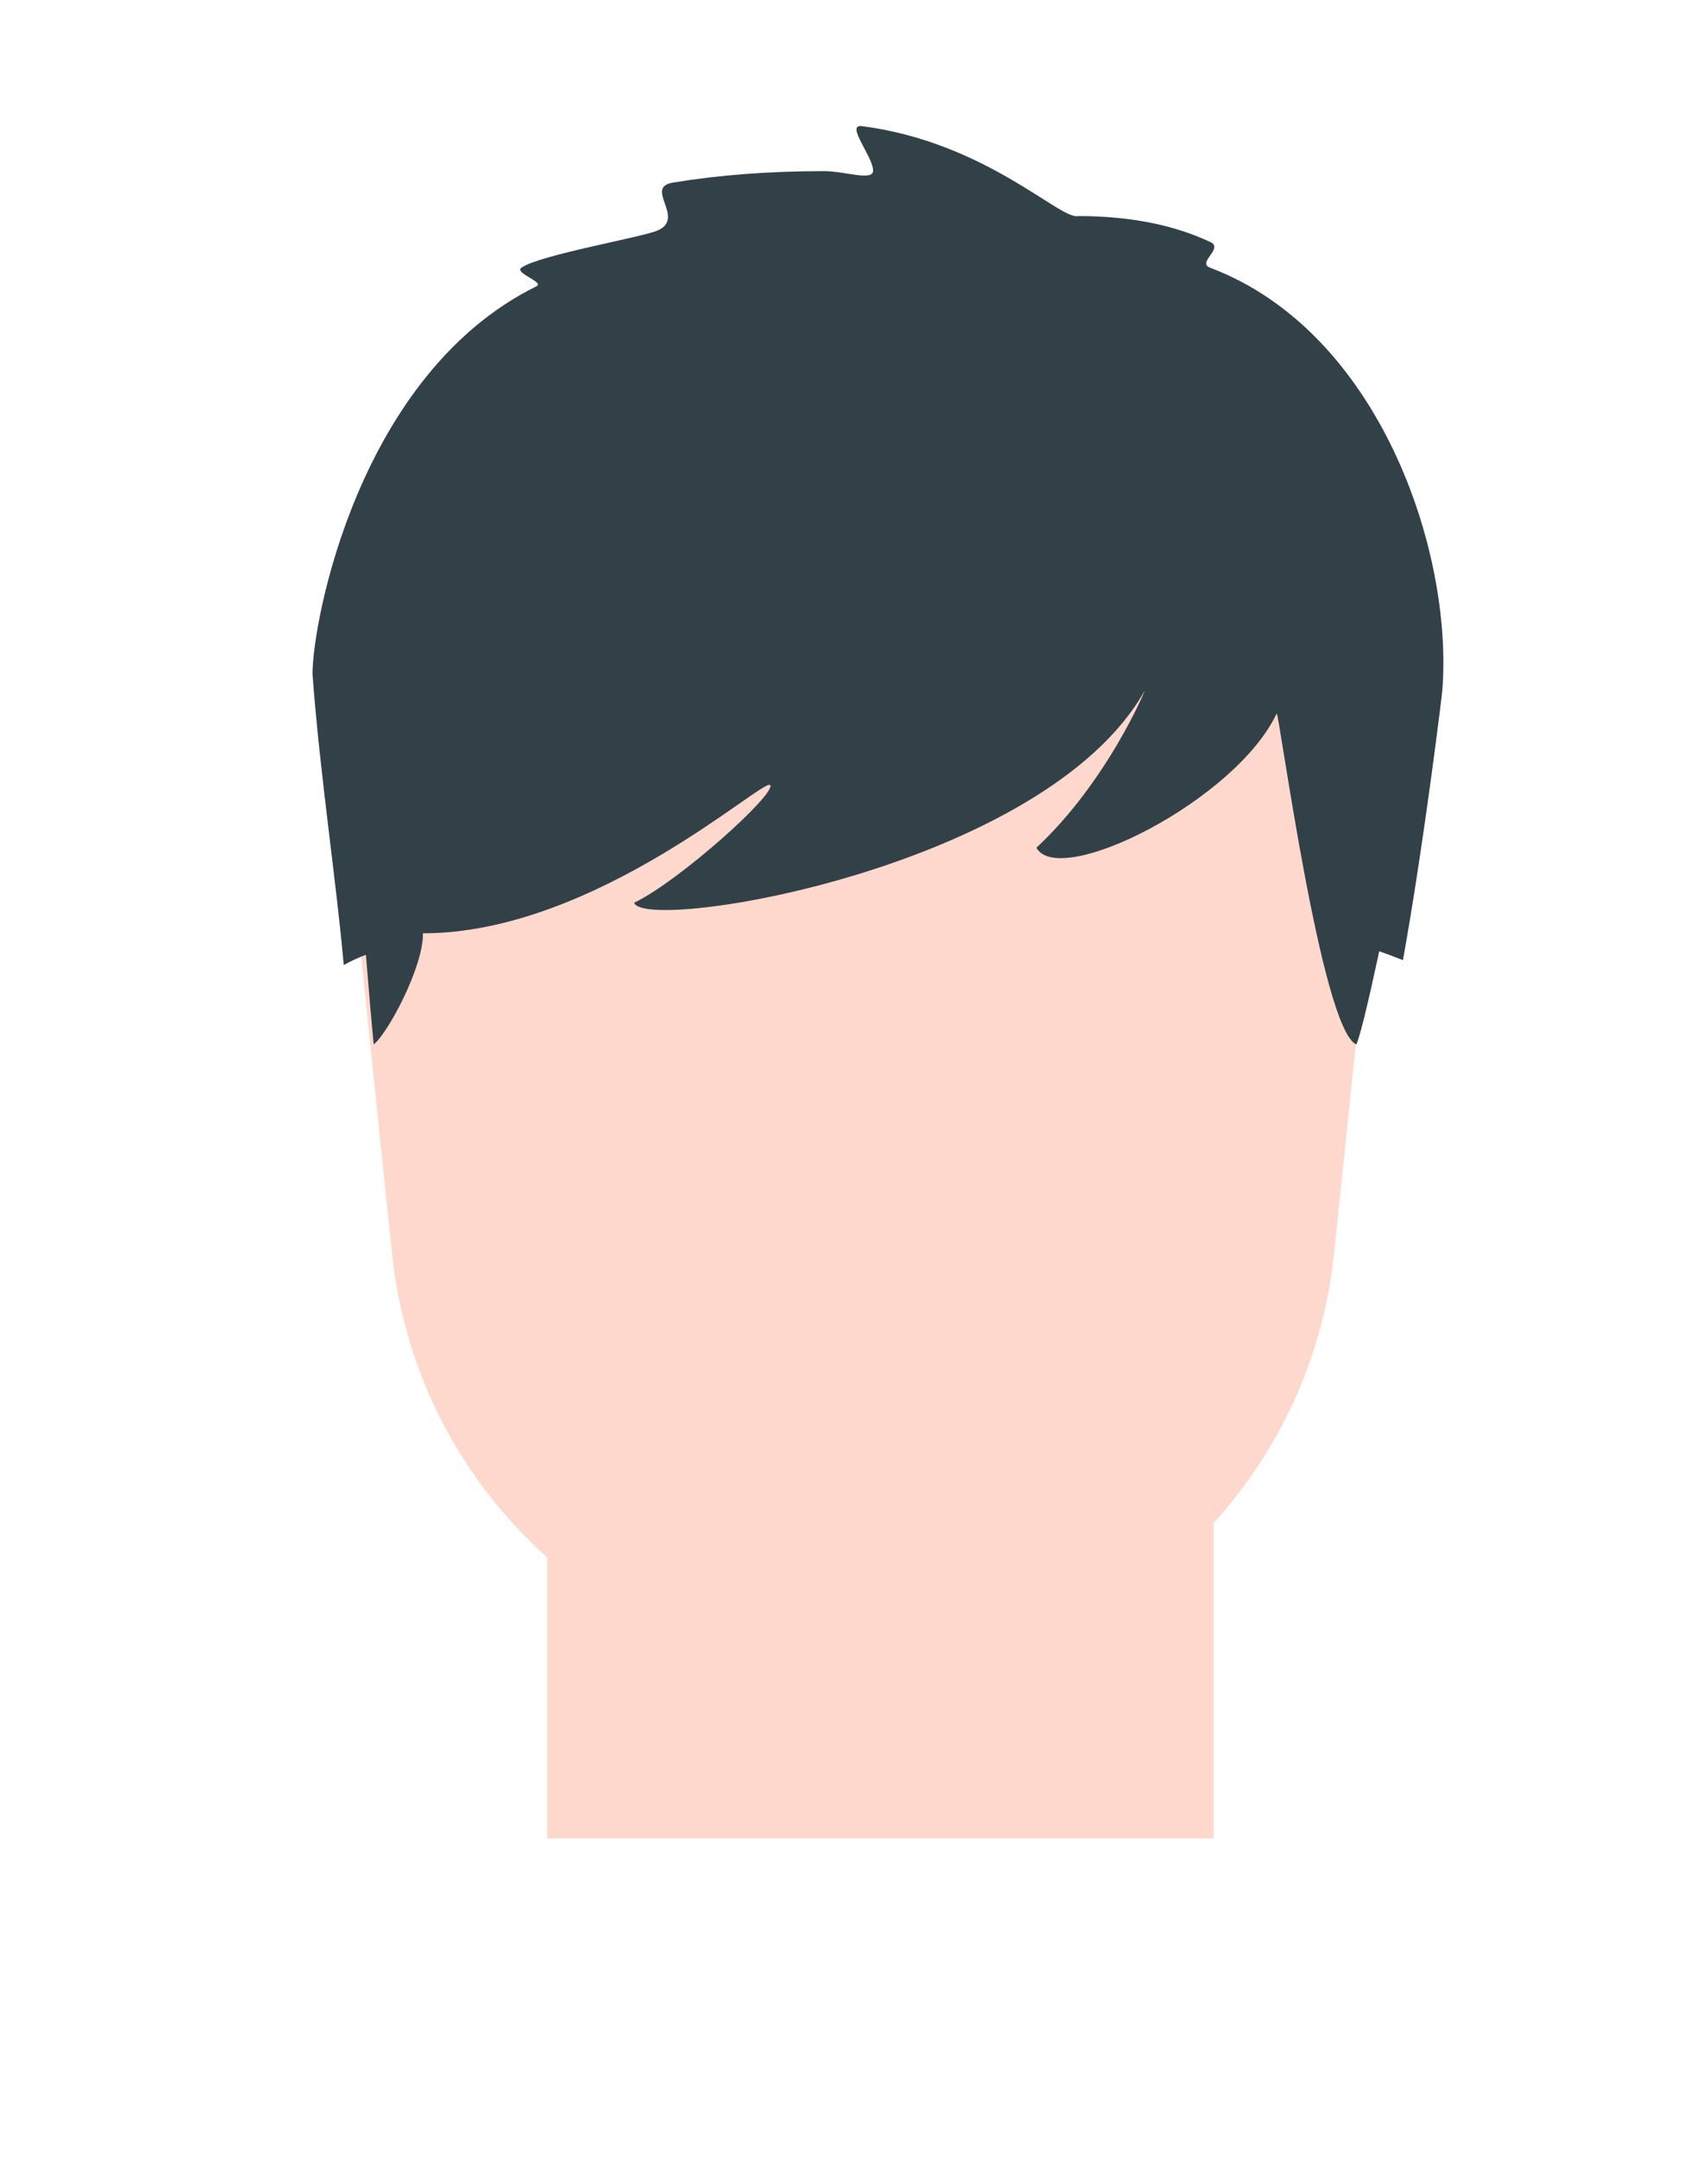 <svg xmlns="http://www.w3.org/2000/svg" xmlns:xlink="http://www.w3.org/1999/xlink" width="80" height="101" viewBox="0 0 80 101">
    <defs>
        <path id="b5r0yck1ja" d="M15.551 30.787c1.084-8.857 9.646-13.286 25.685-13.286 16.04 0 24.06 4.429 24.06 13.286l-2.809 27C61.312 69.09 51.786 77.675 40.423 77.675c-11.362 0-20.888-8.586-22.063-19.888l-2.809-27z"/>
        <path id="khlk106hyb" d="M17.504 48c.654-.502 2.334-3.64 2.307-5.202 8.092 0 16.04-7.376 16.267-6.932.227.444-4.292 4.511-6.376 5.5.458 1.432 19.221-1.58 23.917-9.932.028-.028-1.772 4.283-5.076 7.357 1.072 1.93 9.332-2.208 11.253-6.282.114-.093 2.09 14.8 3.733 15.491.169-.37.526-1.824 1.073-4.36.242.08.612.218 1.11.414.994-5.527 1.838-12.503 1.843-12.62.516-6.522-2.953-16.812-10.877-19.8-.64-.24.658-.899.015-1.2-1.643-.774-3.677-1.217-6.193-1.217-.835.204-4.302-3.458-10.13-4.212-.802-.104.567 1.487.523 2.107-.033.469-1.353 0-2.297 0-2.546 0-4.904.18-7.074.536-1.375.227.59 1.642-.695 2.233-.705.323-5.557 1.15-6.404 1.753-.353.251 1.097.676.704.87-8.311 4.094-10.49 15.671-10.49 18.154.35 4.734 1.126 9.767 1.462 13.625.396-.213.743-.372 1.04-.477.144 1.79.266 3.188.365 4.194z"/>
    </defs>
    <g fill="none" fill-rule="evenodd">
        <g>
            <g>
                <g transform="translate(-3338, -1589) translate(3338, 1589) translate(0, 0.9)">
                    <path fill="#FFD8CD" d="M25.63 66.542H56.842V85.169H25.63z"/>
                    <use fill="#FFD8CD" xlink:href="#b5r0yck1ja"/>
                    <use fill="#324148" xlink:href="#khlk106hyb"/>
                </g>
            </g>
        </g>
    </g>
</svg>
